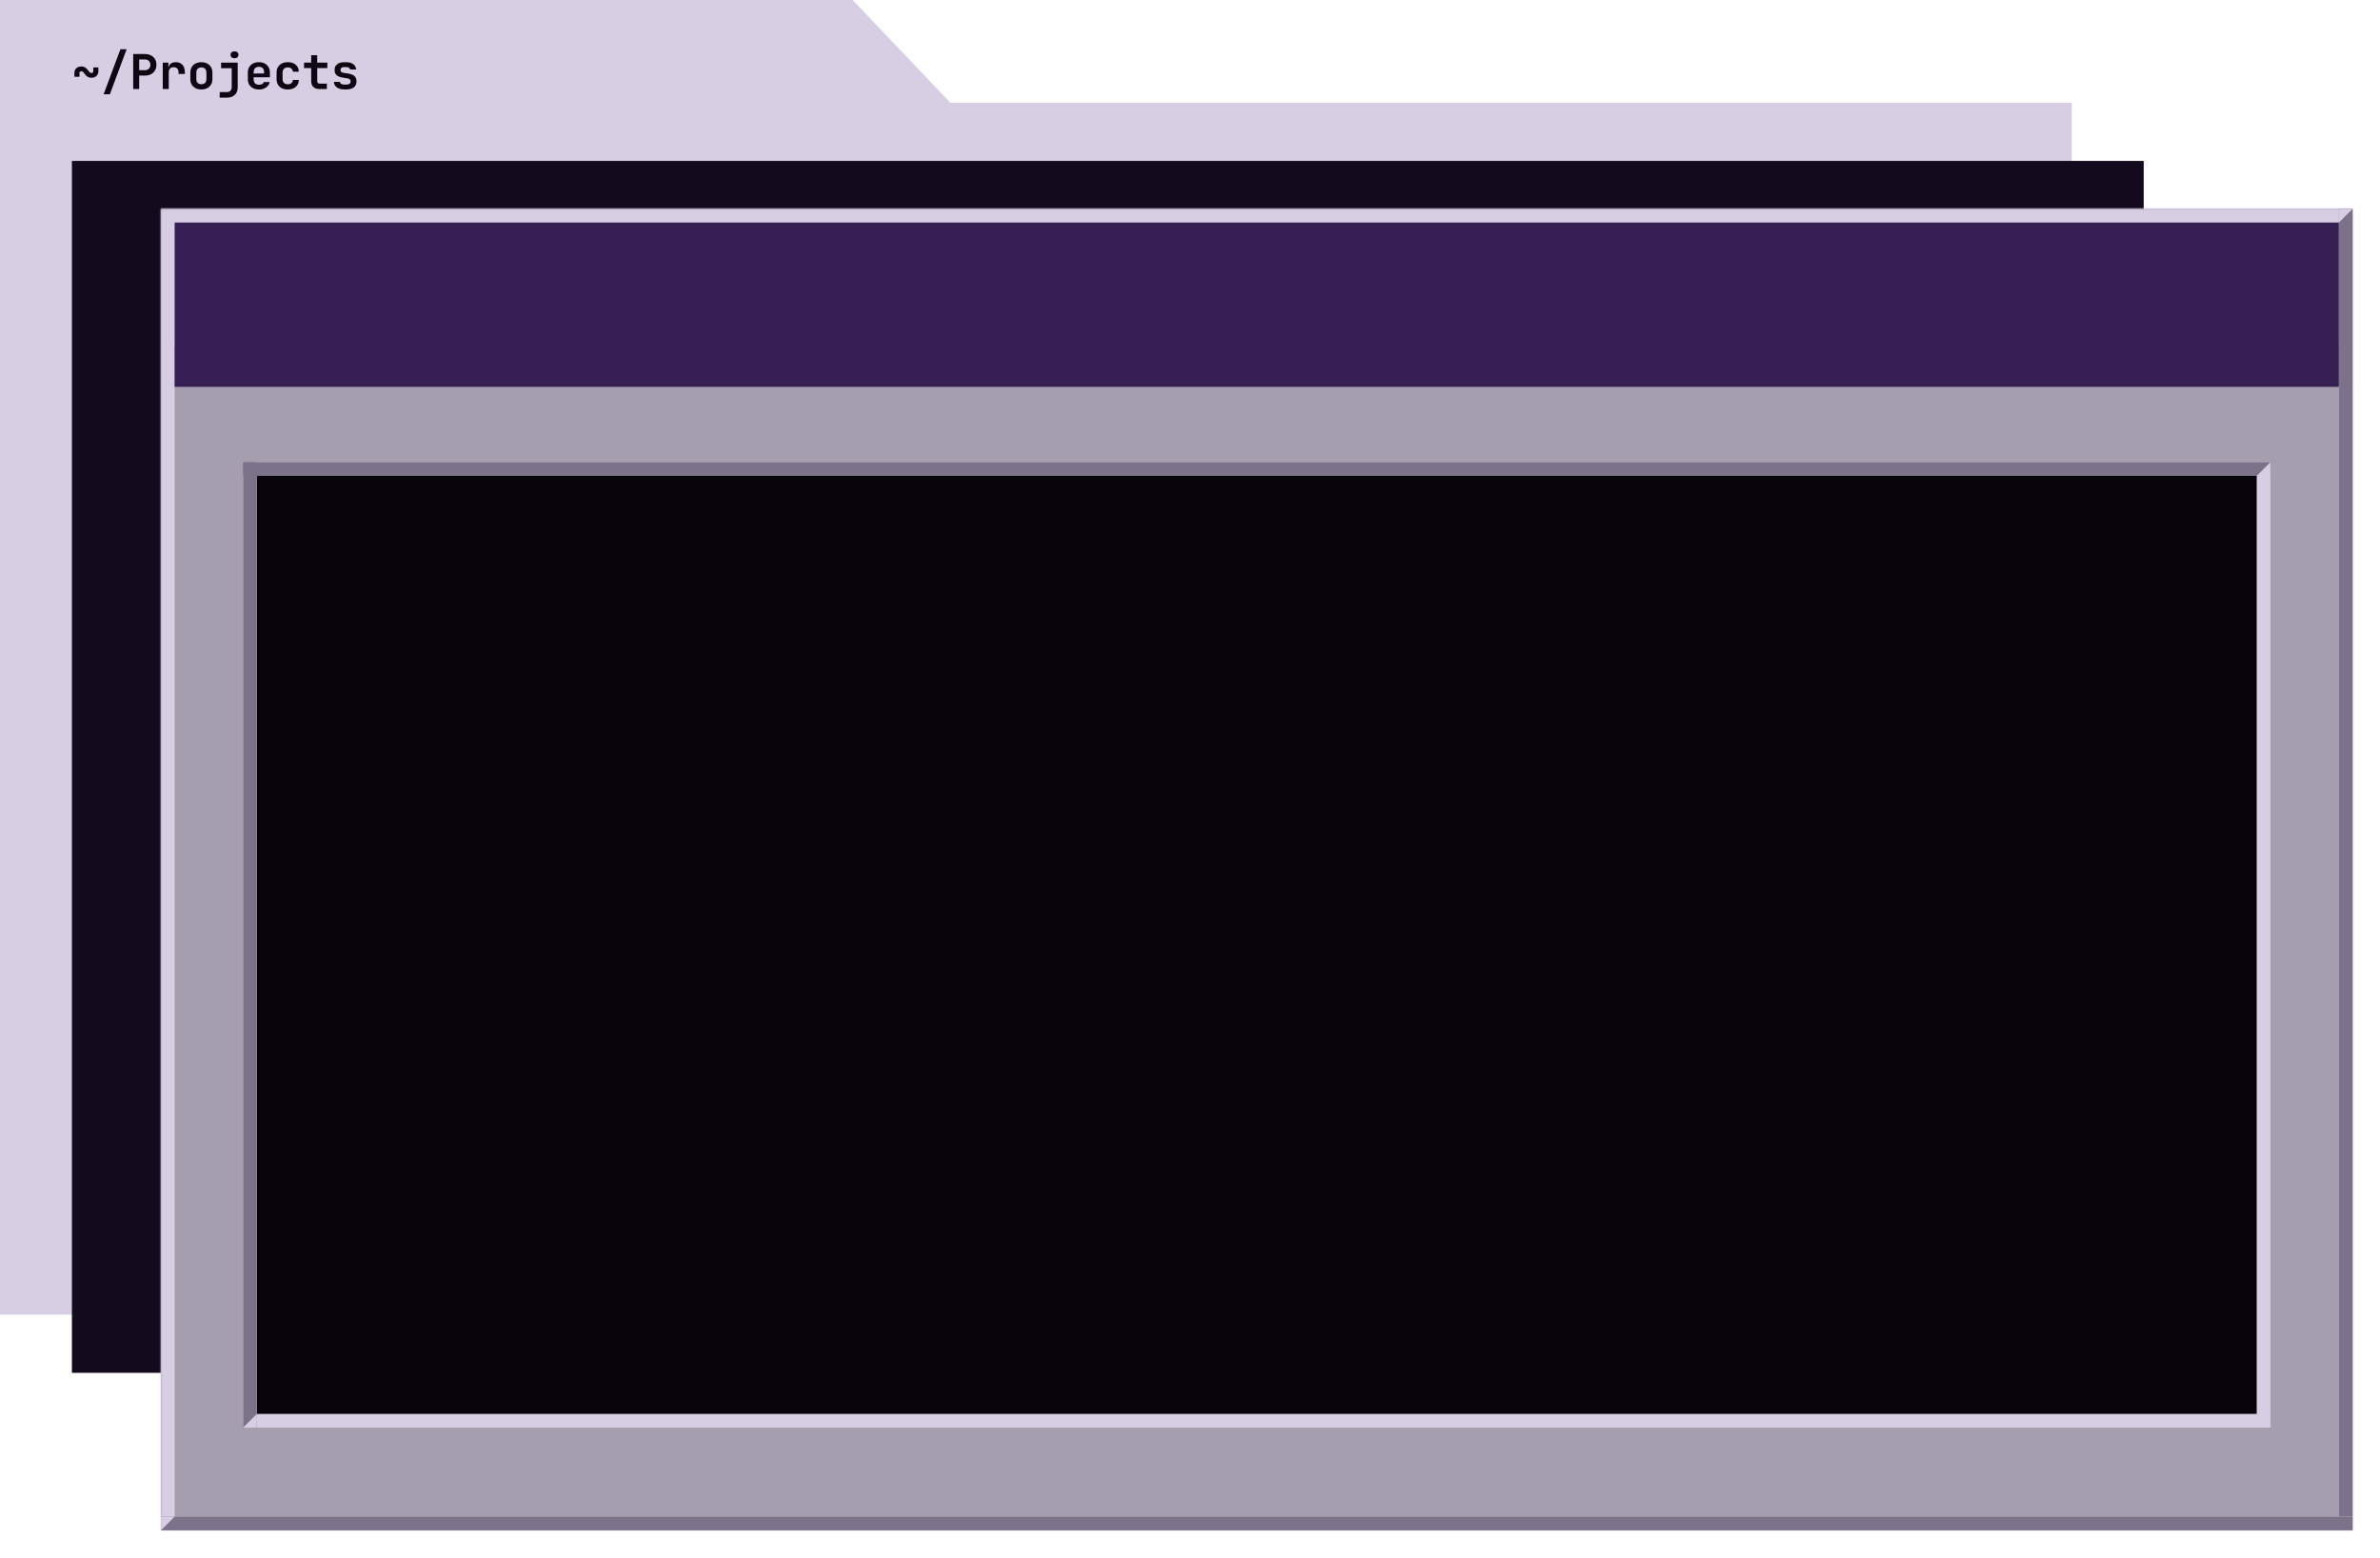 <svg width="695" height="455" viewBox="0 0 695 455" fill="none" xmlns="http://www.w3.org/2000/svg">
<path d="M0 30V0H249L277.5 30H605V384H0V30Z" fill="#D8CEE4"/>
<g filter="url(#filter0_d_180_1301)">
<rect x="21" y="47" width="605" height="354" fill="#130B1D"/>
</g>
<g filter="url(#filter1_d_180_1301)">
<mask id="path-3-inside-1_180_1301" fill="white">
<path d="M47 61H687V447H47V61Z"/>
</mask>
<path d="M47 61H687V447H47V61Z" fill="#A59EAF"/>
<path d="M47 61V21H43V61H47ZM687 61H691V21H687V61ZM687 447V451H691V447H687ZM47 447H43V451H47V447ZM47 101H687V21H47V101ZM683 61V447H691V61H683ZM687 443H47V451H687V443ZM51 447V61H43V447H51Z" fill="#D8CEE4" mask="url(#path-3-inside-1_180_1301)"/>
</g>
<rect x="51" y="65" width="632" height="48" fill="#361F52"/>
<line x1="47" y1="445" x2="687" y2="445" stroke="#7C7289" stroke-width="4"/>
<line x1="685" y1="443" x2="685" y2="61" stroke="#7C7289" stroke-width="4"/>
<path d="M51 443H47V447L51 443Z" fill="#D8CEE4"/>
<path d="M687 61H683V65L687 61Z" fill="#D8CEE4"/>
<rect x="73" y="137" width="588" height="278" fill="#07040B" stroke="#D8CEE4" stroke-width="4"/>
<line x1="71" y1="137" x2="663" y2="137" stroke="#7C7289" stroke-width="4"/>
<line x1="73" y1="417" x2="73" y2="135" stroke="#7C7289" stroke-width="4"/>
<path d="M659 139H663V135L659 139Z" fill="#D8CEE4"/>
<path d="M71 417H75V413L71 417Z" fill="#D8CEE4"/>
<path d="M21.727 22.43V21.324C21.727 20.745 21.914 20.283 22.287 19.938C22.661 19.593 23.151 19.42 23.757 19.42C24.14 19.42 24.457 19.485 24.709 19.616C24.961 19.747 25.171 19.905 25.339 20.092C25.517 20.279 25.671 20.47 25.801 20.666C25.941 20.853 26.081 21.011 26.221 21.142C26.361 21.263 26.525 21.324 26.711 21.324C26.889 21.324 27.019 21.273 27.103 21.17C27.197 21.058 27.243 20.909 27.243 20.722V19.7H28.727V20.806C28.727 21.375 28.541 21.837 28.167 22.192C27.803 22.537 27.313 22.71 26.697 22.71C26.315 22.71 25.997 22.645 25.745 22.514C25.493 22.383 25.279 22.225 25.101 22.038C24.933 21.851 24.779 21.665 24.639 21.478C24.509 21.282 24.373 21.123 24.233 21.002C24.093 20.871 23.93 20.806 23.743 20.806C23.575 20.806 23.445 20.857 23.351 20.96C23.258 21.063 23.211 21.212 23.211 21.408V22.43H21.727ZM30.262 27.54L35.162 14.38H36.982L32.082 27.54H30.262ZM38.894 26V15.78H42.296C42.978 15.78 43.57 15.911 44.074 16.172C44.588 16.433 44.984 16.802 45.264 17.278C45.544 17.745 45.684 18.295 45.684 18.93C45.684 19.555 45.54 20.106 45.25 20.582C44.97 21.058 44.578 21.427 44.074 21.688C43.57 21.949 42.978 22.08 42.296 22.08H40.644V26H38.894ZM40.644 20.498H42.296C42.782 20.498 43.169 20.358 43.458 20.078C43.757 19.789 43.906 19.406 43.906 18.93C43.906 18.445 43.757 18.062 43.458 17.782C43.169 17.502 42.782 17.362 42.296 17.362H40.644V20.498ZM47.527 26V18.3H49.179V19.77H49.613L49.095 20.666C49.095 19.835 49.282 19.21 49.655 18.79C50.028 18.37 50.579 18.16 51.307 18.16C52.138 18.16 52.791 18.417 53.267 18.93C53.743 19.443 53.981 20.153 53.981 21.058V21.618H52.147V21.184C52.147 20.689 52.016 20.307 51.755 20.036C51.503 19.765 51.153 19.63 50.705 19.63C50.248 19.63 49.893 19.765 49.641 20.036C49.398 20.307 49.277 20.689 49.277 21.184V26H47.527ZM58.806 26.126C58.152 26.126 57.583 26.005 57.097 25.762C56.621 25.51 56.248 25.16 55.977 24.712C55.716 24.255 55.586 23.718 55.586 23.102V21.198C55.586 20.582 55.716 20.05 55.977 19.602C56.248 19.145 56.621 18.795 57.097 18.552C57.583 18.3 58.152 18.174 58.806 18.174C59.468 18.174 60.038 18.3 60.514 18.552C60.989 18.795 61.358 19.145 61.62 19.602C61.89 20.05 62.026 20.577 62.026 21.184V23.102C62.026 23.718 61.89 24.255 61.62 24.712C61.358 25.16 60.989 25.51 60.514 25.762C60.038 26.005 59.468 26.126 58.806 26.126ZM58.806 24.6C59.272 24.6 59.632 24.474 59.883 24.222C60.145 23.961 60.276 23.587 60.276 23.102V21.198C60.276 20.703 60.145 20.33 59.883 20.078C59.632 19.826 59.272 19.7 58.806 19.7C58.348 19.7 57.989 19.826 57.727 20.078C57.466 20.33 57.336 20.703 57.336 21.198V23.102C57.336 23.587 57.466 23.961 57.727 24.222C57.989 24.474 58.348 24.6 58.806 24.6ZM64.148 28.52V26.896H66.206C66.673 26.896 67.032 26.77 67.284 26.518C67.536 26.266 67.662 25.911 67.662 25.454V19.924H64.568V18.3H69.412V25.496C69.412 26.429 69.132 27.167 68.572 27.708C68.012 28.249 67.256 28.52 66.304 28.52H64.148ZM68.474 17.012C68.119 17.012 67.839 16.923 67.634 16.746C67.429 16.559 67.326 16.312 67.326 16.004C67.326 15.696 67.429 15.453 67.634 15.276C67.839 15.089 68.119 14.996 68.474 14.996C68.829 14.996 69.109 15.089 69.314 15.276C69.519 15.453 69.622 15.696 69.622 16.004C69.622 16.312 69.519 16.559 69.314 16.746C69.109 16.923 68.829 17.012 68.474 17.012ZM75.609 26.14C74.955 26.14 74.386 26.014 73.9 25.762C73.415 25.51 73.037 25.16 72.766 24.712C72.505 24.255 72.374 23.723 72.374 23.116V21.184C72.374 20.577 72.505 20.05 72.766 19.602C73.037 19.145 73.415 18.79 73.9 18.538C74.386 18.286 74.955 18.16 75.609 18.16C76.252 18.16 76.812 18.286 77.288 18.538C77.774 18.79 78.147 19.145 78.409 19.602C78.679 20.05 78.814 20.577 78.814 21.184V22.57H74.069V23.116C74.069 23.657 74.199 24.068 74.46 24.348C74.722 24.619 75.109 24.754 75.623 24.754C76.014 24.754 76.332 24.689 76.575 24.558C76.817 24.418 76.971 24.217 77.037 23.956H78.758C78.628 24.619 78.273 25.151 77.695 25.552C77.125 25.944 76.43 26.14 75.609 26.14ZM77.121 21.59V21.17C77.121 20.638 76.995 20.232 76.743 19.952C76.49 19.663 76.112 19.518 75.609 19.518C75.105 19.518 74.722 19.663 74.46 19.952C74.199 20.241 74.069 20.652 74.069 21.184V21.478L77.246 21.45L77.121 21.59ZM84.031 26.14C83.378 26.14 82.804 26.019 82.309 25.776C81.824 25.524 81.446 25.174 81.175 24.726C80.904 24.269 80.769 23.732 80.769 23.116V21.184C80.769 20.559 80.904 20.022 81.175 19.574C81.446 19.126 81.824 18.781 82.309 18.538C82.804 18.286 83.378 18.16 84.031 18.16C85.002 18.16 85.776 18.412 86.355 18.916C86.934 19.411 87.237 20.087 87.265 20.946H85.515C85.487 20.545 85.342 20.237 85.081 20.022C84.829 19.798 84.479 19.686 84.031 19.686C83.564 19.686 83.196 19.817 82.925 20.078C82.654 20.33 82.519 20.694 82.519 21.17V23.116C82.519 23.592 82.654 23.961 82.925 24.222C83.196 24.483 83.564 24.614 84.031 24.614C84.479 24.614 84.829 24.507 85.081 24.292C85.342 24.068 85.487 23.755 85.515 23.354H87.265C87.237 24.213 86.934 24.894 86.355 25.398C85.776 25.893 85.002 26.14 84.031 26.14ZM93.224 26C92.486 26 91.908 25.795 91.488 25.384C91.077 24.973 90.872 24.409 90.872 23.69V19.882H88.786V18.3H90.872V16.13H92.636V18.3H95.59V19.882H92.636V23.69C92.636 24.175 92.874 24.418 93.35 24.418H95.45V26H93.224ZM100.484 26.126C99.896 26.126 99.383 26.033 98.944 25.846C98.505 25.659 98.16 25.403 97.908 25.076C97.665 24.74 97.535 24.348 97.516 23.9H99.266C99.285 24.143 99.401 24.339 99.616 24.488C99.84 24.637 100.129 24.712 100.484 24.712H101.1C101.529 24.712 101.851 24.628 102.066 24.46C102.281 24.292 102.388 24.063 102.388 23.774C102.388 23.503 102.29 23.293 102.094 23.144C101.907 22.985 101.613 22.883 101.212 22.836L100.26 22.696C99.383 22.575 98.739 22.341 98.328 21.996C97.918 21.651 97.712 21.133 97.712 20.442C97.712 19.723 97.955 19.168 98.44 18.776C98.925 18.375 99.639 18.174 100.582 18.174H101.114C101.973 18.174 102.659 18.365 103.172 18.748C103.685 19.131 103.961 19.644 103.998 20.288H102.248C102.22 20.083 102.103 19.915 101.898 19.784C101.702 19.653 101.441 19.588 101.114 19.588H100.582C100.181 19.588 99.887 19.663 99.7 19.812C99.523 19.952 99.434 20.162 99.434 20.442C99.434 20.703 99.513 20.899 99.672 21.03C99.831 21.151 100.087 21.24 100.442 21.296L101.436 21.436C102.351 21.567 103.023 21.814 103.452 22.178C103.891 22.533 104.11 23.06 104.11 23.76C104.11 24.507 103.853 25.09 103.34 25.51C102.836 25.921 102.089 26.126 101.1 26.126H100.484Z" fill="#0C0712"/>
<defs>
<filter id="filter0_d_180_1301" x="13" y="39" width="621" height="370" filterUnits="userSpaceOnUse" color-interpolation-filters="sRGB">
<feFlood flood-opacity="0" result="BackgroundImageFix"/>
<feColorMatrix in="SourceAlpha" type="matrix" values="0 0 0 0 0 0 0 0 0 0 0 0 0 0 0 0 0 0 127 0" result="hardAlpha"/>
<feOffset/>
<feGaussianBlur stdDeviation="4"/>
<feComposite in2="hardAlpha" operator="out"/>
<feColorMatrix type="matrix" values="0 0 0 0 0.027 0 0 0 0 0.016 0 0 0 0 0.043 0 0 0 1 0"/>
<feBlend mode="normal" in2="BackgroundImageFix" result="effect1_dropShadow_180_1301"/>
<feBlend mode="normal" in="SourceGraphic" in2="effect1_dropShadow_180_1301" result="shape"/>
</filter>
<filter id="filter1_d_180_1301" x="39" y="53" width="656" height="402" filterUnits="userSpaceOnUse" color-interpolation-filters="sRGB">
<feFlood flood-opacity="0" result="BackgroundImageFix"/>
<feColorMatrix in="SourceAlpha" type="matrix" values="0 0 0 0 0 0 0 0 0 0 0 0 0 0 0 0 0 0 127 0" result="hardAlpha"/>
<feOffset/>
<feGaussianBlur stdDeviation="4"/>
<feComposite in2="hardAlpha" operator="out"/>
<feColorMatrix type="matrix" values="0 0 0 0 0 0 0 0 0 0 0 0 0 0 0 0 0 0 1 0"/>
<feBlend mode="normal" in2="BackgroundImageFix" result="effect1_dropShadow_180_1301"/>
<feBlend mode="normal" in="SourceGraphic" in2="effect1_dropShadow_180_1301" result="shape"/>
</filter>
</defs>
</svg>
